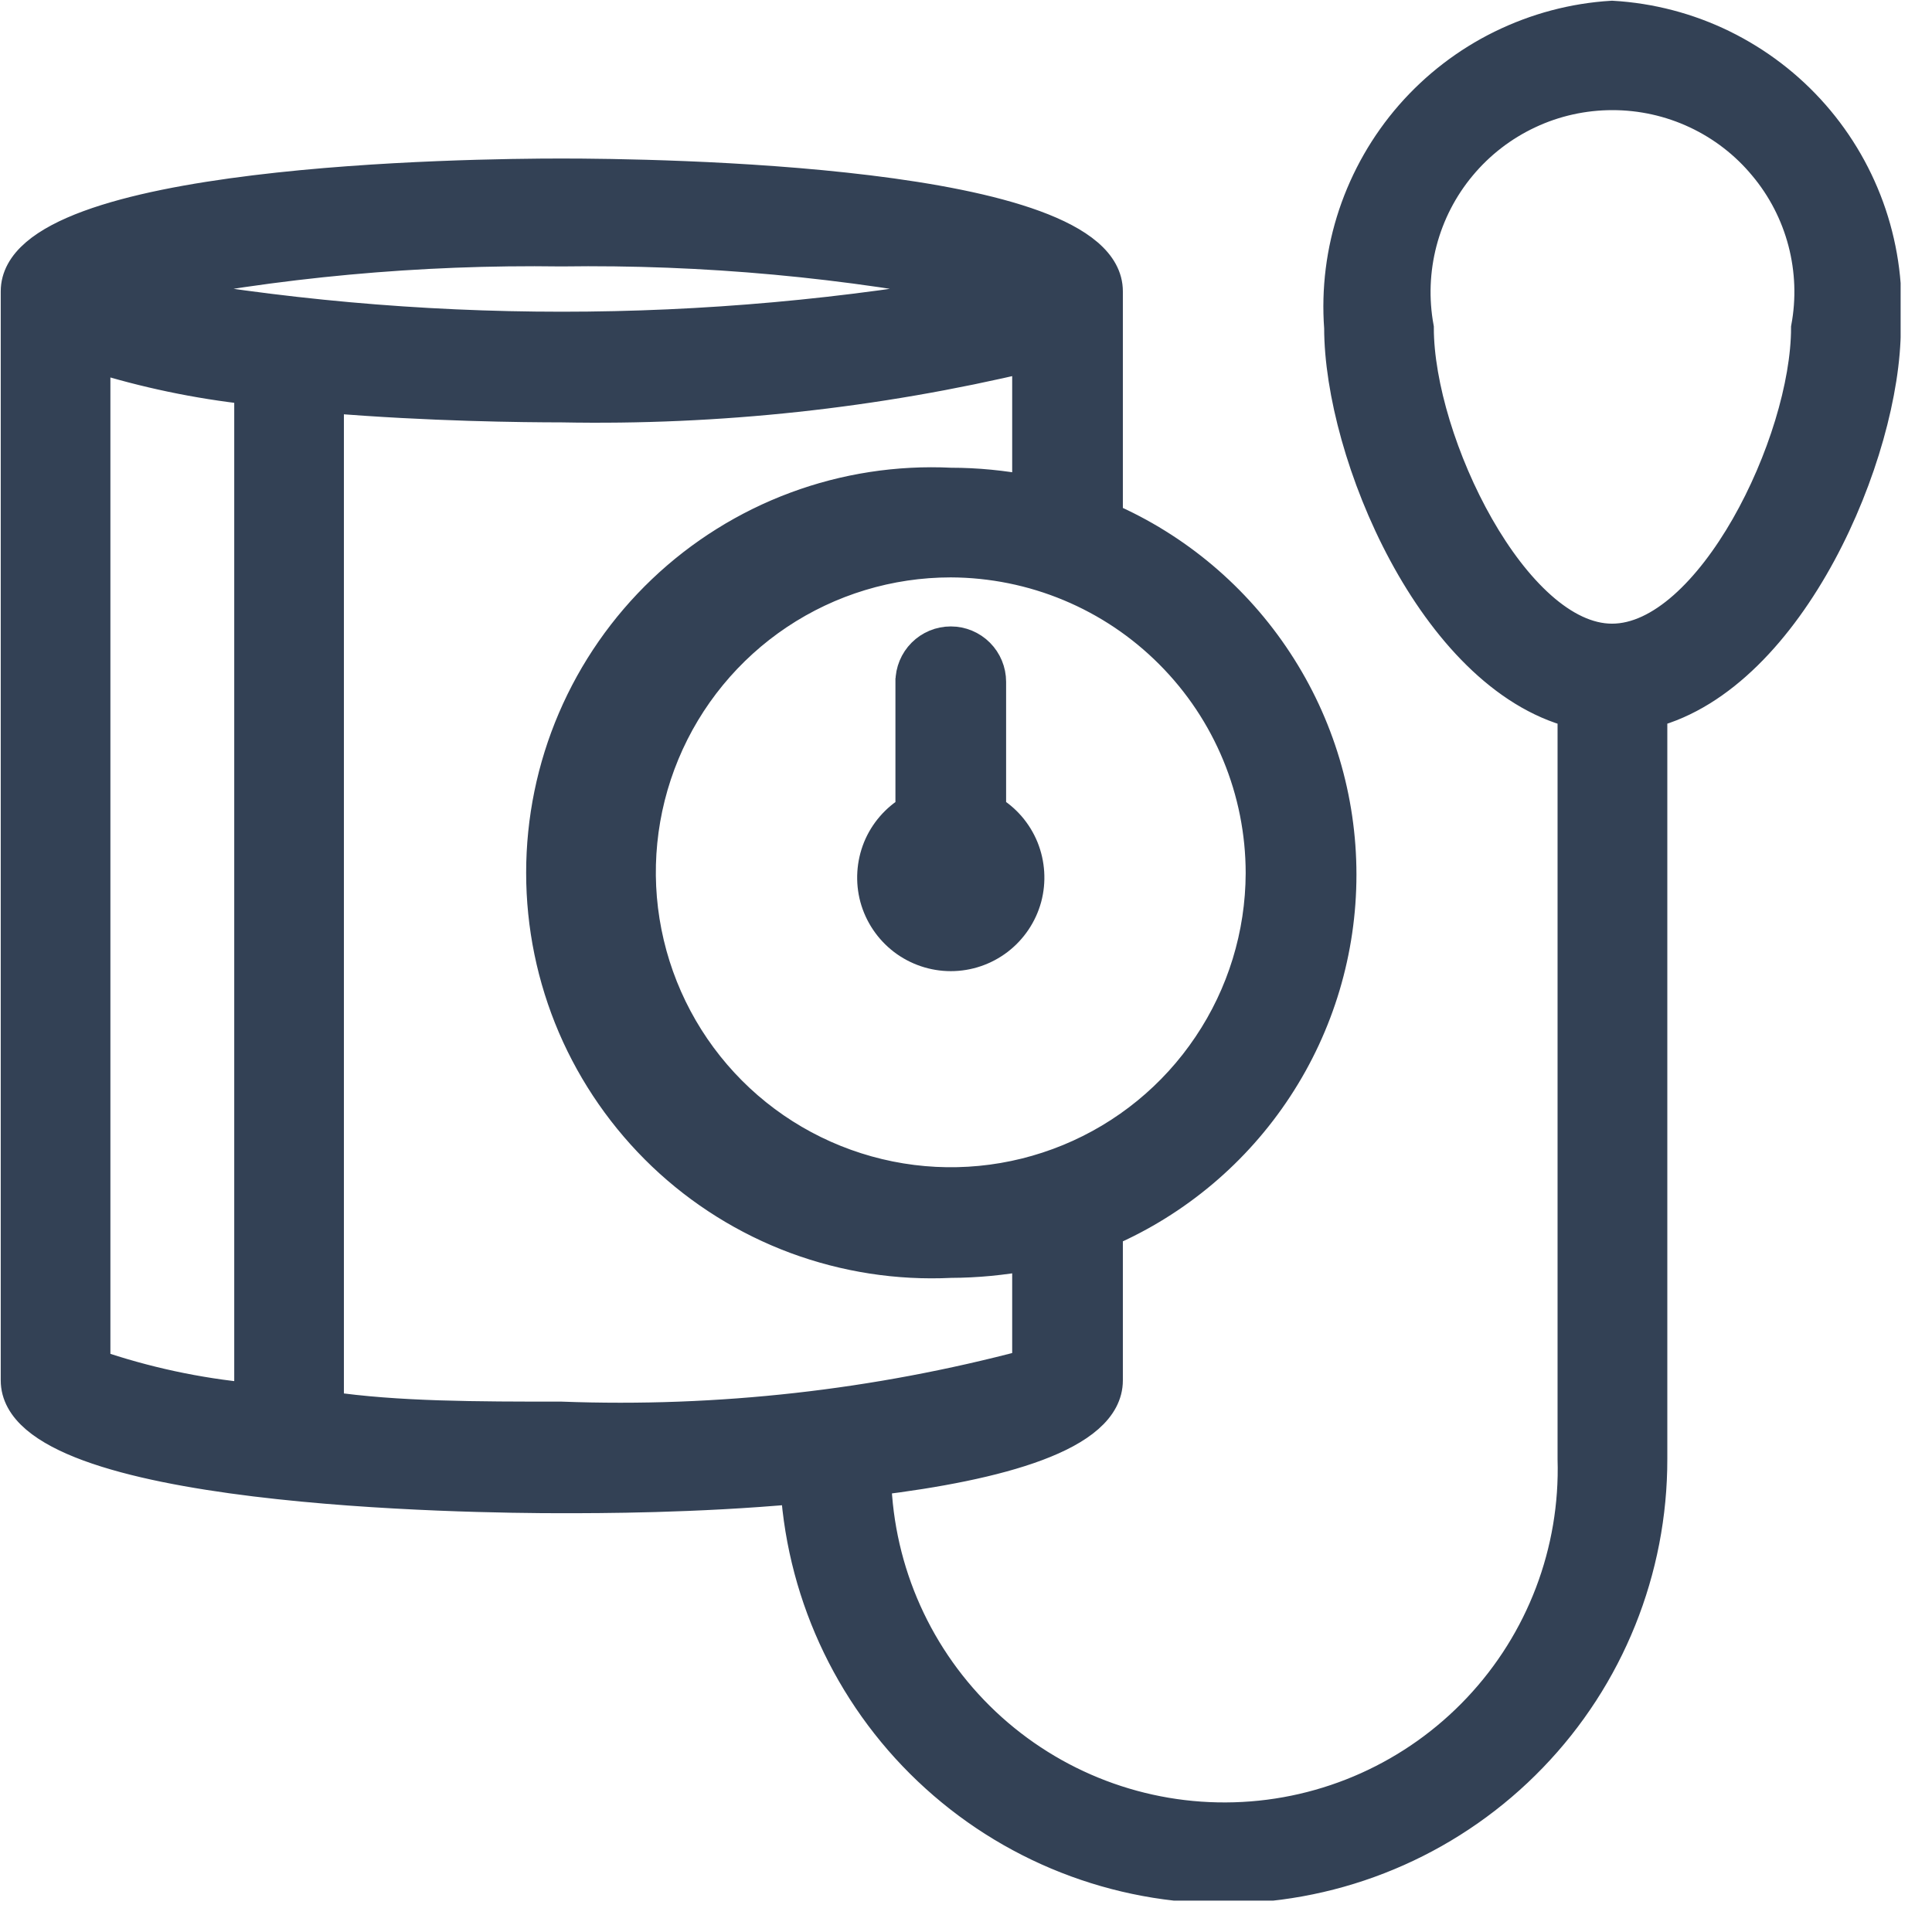 <svg width="21" height="21" viewBox="0 0 21 21" fill="none" xmlns="http://www.w3.org/2000/svg">
<g clip-path="url(#clip0_1003_11389)">
<path d="M9.908 7.37V8.812C9.749 8.905 9.624 9.049 9.554 9.22C9.485 9.391 9.473 9.581 9.521 9.759C9.57 9.938 9.676 10.095 9.823 10.208C9.97 10.32 10.15 10.381 10.335 10.381C10.52 10.381 10.699 10.32 10.846 10.208C10.993 10.095 11.099 9.938 11.148 9.759C11.196 9.581 11.184 9.391 11.115 9.22C11.045 9.049 10.921 8.905 10.761 8.812V7.411C10.761 7.298 10.716 7.189 10.636 7.109C10.556 7.029 10.448 6.984 10.335 6.984C10.221 6.984 10.113 7.029 10.033 7.109C9.953 7.189 9.908 7.298 9.908 7.411V7.37Z" fill="#334155" stroke="#334155" stroke-width="0.35" stroke-miterlimit="10"/>
<path d="M17.522 0.183C17.105 0.208 16.698 0.317 16.323 0.501C15.948 0.685 15.614 0.942 15.339 1.256C15.064 1.571 14.855 1.937 14.722 2.333C14.59 2.729 14.537 3.147 14.568 3.563C14.568 4.924 15.583 7.34 17.105 7.736V15.857C17.135 16.864 16.764 17.841 16.072 18.574C15.381 19.307 14.427 19.736 13.42 19.765C12.414 19.795 11.436 19.423 10.703 18.732C9.97 18.041 9.542 17.087 9.512 16.08C10.842 15.918 12.03 15.603 12.03 15.004V13.38C12.784 13.052 13.426 12.511 13.877 11.823C14.329 11.135 14.569 10.33 14.569 9.507C14.569 8.684 14.329 7.88 13.877 7.192C13.426 6.504 12.784 5.962 12.03 5.634V3.167C12.03 1.959 7.096 1.898 6.101 1.898C5.106 1.898 0.183 1.959 0.183 3.167V15.004C0.183 16.212 5.116 16.273 6.101 16.273C6.507 16.273 7.553 16.273 8.659 16.172C8.739 17.376 9.284 18.503 10.179 19.312C11.074 20.122 12.249 20.552 13.456 20.512C14.662 20.471 15.806 19.962 16.644 19.093C17.483 18.225 17.95 17.064 17.948 15.857V7.736C19.461 7.34 20.486 4.924 20.486 3.563C20.516 3.146 20.463 2.727 20.33 2.33C20.197 1.934 19.987 1.568 19.711 1.253C19.435 0.938 19.099 0.682 18.724 0.498C18.348 0.314 17.939 0.207 17.522 0.183ZM13.715 9.492C13.713 10.16 13.513 10.813 13.14 11.367C12.768 11.922 12.239 12.354 11.621 12.608C11.003 12.862 10.324 12.928 9.669 12.796C9.014 12.664 8.412 12.342 7.94 11.868C7.469 11.395 7.148 10.793 7.018 10.137C6.888 9.482 6.956 8.803 7.212 8.186C7.468 7.569 7.902 7.041 8.457 6.67C9.013 6.299 9.666 6.101 10.334 6.101C11.232 6.104 12.092 6.462 12.725 7.098C13.359 7.733 13.715 8.594 13.715 9.492ZM6.101 2.721C7.655 2.699 9.207 2.842 10.73 3.147C7.672 3.702 4.54 3.702 1.482 3.147C3.002 2.842 4.551 2.699 6.101 2.721ZM2.721 15.207C2.143 15.153 1.574 15.03 1.025 14.842V3.868C1.577 4.041 2.145 4.16 2.721 4.223V15.207ZM6.101 15.41C5.187 15.41 4.314 15.41 3.563 15.299V4.314C4.67 4.406 5.705 4.416 6.101 4.416C7.809 4.449 9.515 4.265 11.177 3.868V5.34C10.899 5.287 10.617 5.259 10.334 5.259C9.762 5.231 9.189 5.319 8.652 5.519C8.114 5.719 7.623 6.026 7.208 6.421C6.793 6.816 6.462 7.292 6.236 7.819C6.01 8.346 5.894 8.913 5.894 9.487C5.894 10.06 6.01 10.627 6.236 11.155C6.462 11.681 6.793 12.157 7.208 12.553C7.623 12.948 8.114 13.255 8.652 13.455C9.189 13.654 9.762 13.743 10.334 13.715C10.617 13.714 10.899 13.687 11.177 13.634V14.842C9.522 15.282 7.812 15.474 6.101 15.41ZM17.522 6.954C16.456 6.954 15.41 4.812 15.41 3.563C15.353 3.253 15.365 2.934 15.445 2.628C15.525 2.323 15.671 2.039 15.873 1.797C16.075 1.554 16.328 1.359 16.614 1.225C16.899 1.091 17.211 1.022 17.527 1.022C17.842 1.022 18.154 1.091 18.44 1.225C18.726 1.359 18.979 1.554 19.18 1.797C19.383 2.039 19.529 2.323 19.609 2.628C19.689 2.934 19.701 3.253 19.643 3.563C19.643 4.812 18.598 6.954 17.522 6.954Z" fill="#334155" stroke="#334155" stroke-width="0.35" stroke-miterlimit="10"/>
</g>
<defs>
<clipPath id="clip0_1003_11389">
<rect width="20.659" height="20.659" fill="white"/>
</clipPath>
</defs>
</svg>
